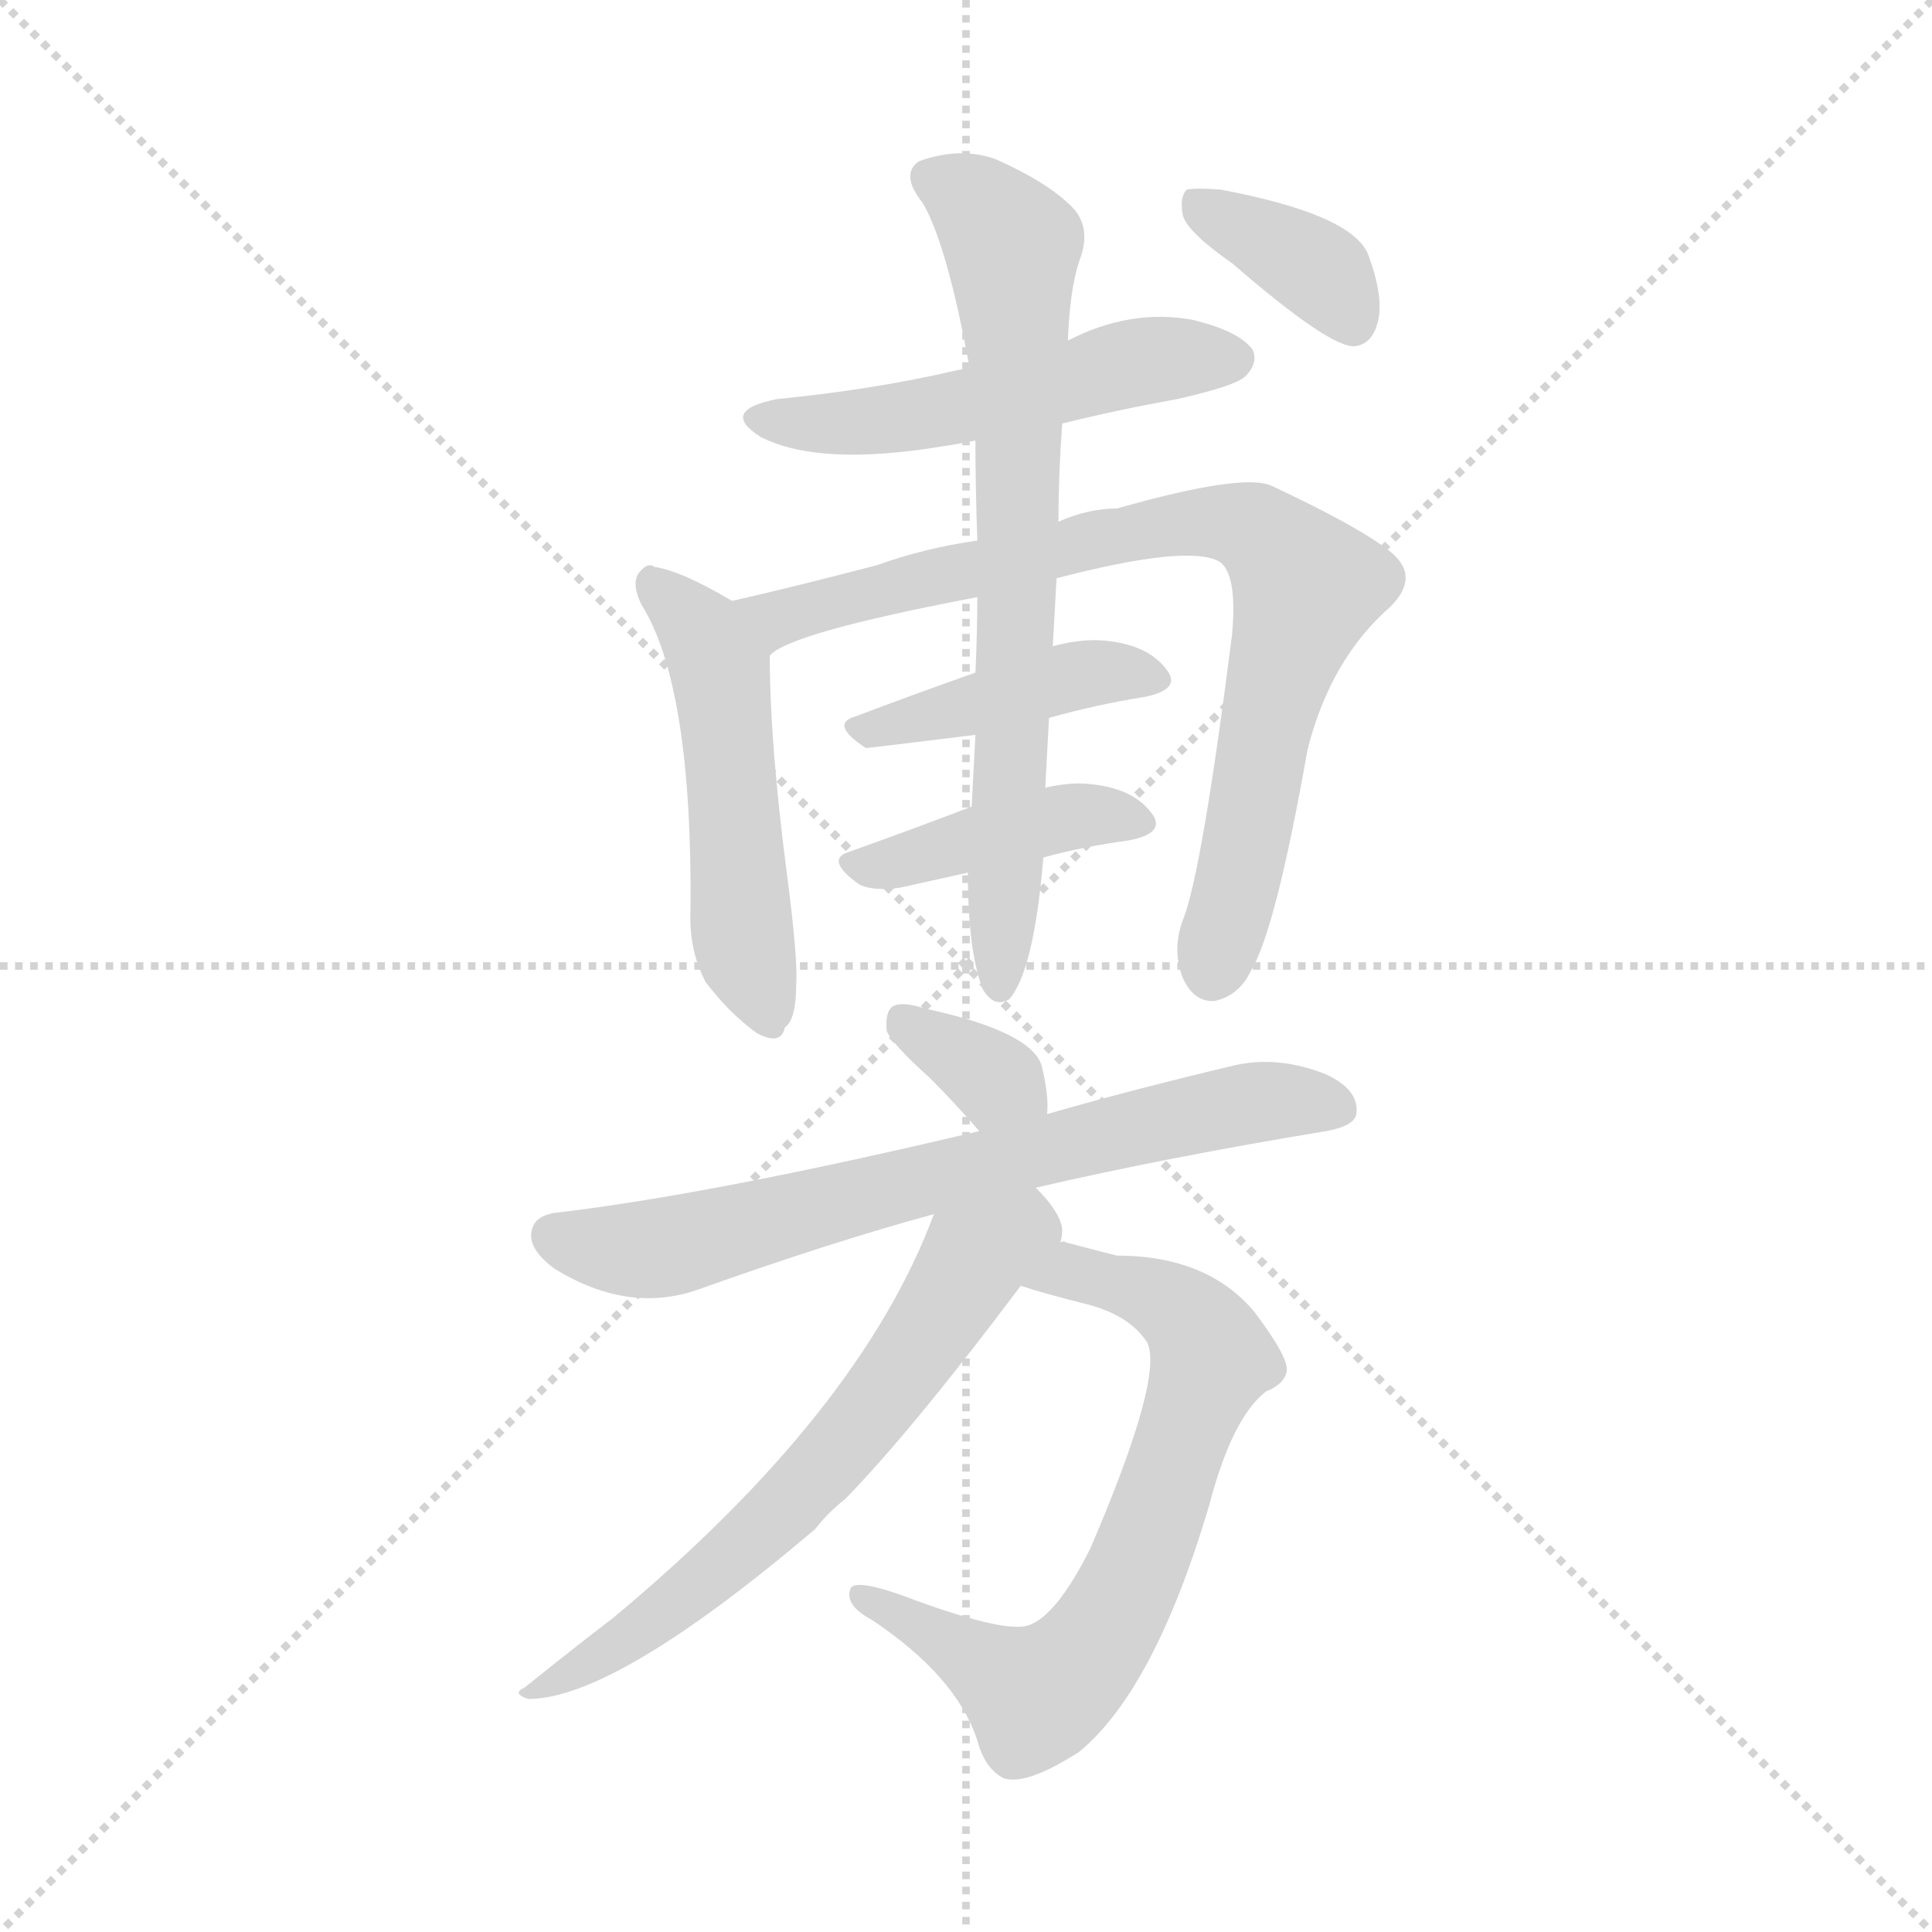 <svg version="1.1" viewBox="0 0 1024 1024" xmlns="http://www.w3.org/2000/svg">
  <g stroke="lightgray" stroke-dasharray="1,1" stroke-width="1" transform="scale(4, 4)">
    <line x1="0" y1="0" x2="256" y2="256"></line>
    <line x1="256" y1="0" x2="0" y2="256"></line>
    <line x1="128" y1="0" x2="128" y2="256"></line>
    <line x1="0" y1="128" x2="256" y2="128"></line>
  </g>
<g transform="scale(1, -1) translate(0, -900)">
   <style type="text/css">
    @keyframes keyframes0 {
      from {
       stroke: blue;
       stroke-dashoffset: 508;
       stroke-width: 128;
       }
       62% {
       animation-timing-function: step-end;
       stroke: blue;
       stroke-dashoffset: 0;
       stroke-width: 128;
       }
       to {
       stroke: black;
       stroke-width: 1024;
       }
       }
       #make-me-a-hanzi-animation-0 {
         animation: keyframes0 0.663s both;
         animation-delay: 0s;
         animation-timing-function: linear;
       }
    @keyframes keyframes1 {
      from {
       stroke: blue;
       stroke-dashoffset: 497;
       stroke-width: 128;
       }
       62% {
       animation-timing-function: step-end;
       stroke: blue;
       stroke-dashoffset: 0;
       stroke-width: 128;
       }
       to {
       stroke: black;
       stroke-width: 1024;
       }
       }
       #make-me-a-hanzi-animation-1 {
         animation: keyframes1 0.654s both;
         animation-delay: 0.663s;
         animation-timing-function: linear;
       }
    @keyframes keyframes2 {
      from {
       stroke: blue;
       stroke-dashoffset: 783;
       stroke-width: 128;
       }
       72% {
       animation-timing-function: step-end;
       stroke: blue;
       stroke-dashoffset: 0;
       stroke-width: 128;
       }
       to {
       stroke: black;
       stroke-width: 1024;
       }
       }
       #make-me-a-hanzi-animation-2 {
         animation: keyframes2 0.887s both;
         animation-delay: 1.318s;
         animation-timing-function: linear;
       }
    @keyframes keyframes3 {
      from {
       stroke: blue;
       stroke-dashoffset: 414;
       stroke-width: 128;
       }
       57% {
       animation-timing-function: step-end;
       stroke: blue;
       stroke-dashoffset: 0;
       stroke-width: 128;
       }
       to {
       stroke: black;
       stroke-width: 1024;
       }
       }
       #make-me-a-hanzi-animation-3 {
         animation: keyframes3 0.587s both;
         animation-delay: 2.205s;
         animation-timing-function: linear;
       }
    @keyframes keyframes4 {
      from {
       stroke: blue;
       stroke-dashoffset: 408;
       stroke-width: 128;
       }
       57% {
       animation-timing-function: step-end;
       stroke: blue;
       stroke-dashoffset: 0;
       stroke-width: 128;
       }
       to {
       stroke: black;
       stroke-width: 1024;
       }
       }
       #make-me-a-hanzi-animation-4 {
         animation: keyframes4 0.582s both;
         animation-delay: 2.792s;
         animation-timing-function: linear;
       }
    @keyframes keyframes5 {
      from {
       stroke: blue;
       stroke-dashoffset: 702;
       stroke-width: 128;
       }
       70% {
       animation-timing-function: step-end;
       stroke: blue;
       stroke-dashoffset: 0;
       stroke-width: 128;
       }
       to {
       stroke: black;
       stroke-width: 1024;
       }
       }
       #make-me-a-hanzi-animation-5 {
         animation: keyframes5 0.821s both;
         animation-delay: 3.374s;
         animation-timing-function: linear;
       }
    @keyframes keyframes6 {
      from {
       stroke: blue;
       stroke-dashoffset: 364;
       stroke-width: 128;
       }
       54% {
       animation-timing-function: step-end;
       stroke: blue;
       stroke-dashoffset: 0;
       stroke-width: 128;
       }
       to {
       stroke: black;
       stroke-width: 1024;
       }
       }
       #make-me-a-hanzi-animation-6 {
         animation: keyframes6 0.546s both;
         animation-delay: 4.195s;
         animation-timing-function: linear;
       }
    @keyframes keyframes7 {
      from {
       stroke: blue;
       stroke-dashoffset: 337;
       stroke-width: 128;
       }
       52% {
       animation-timing-function: step-end;
       stroke: blue;
       stroke-dashoffset: 0;
       stroke-width: 128;
       }
       to {
       stroke: black;
       stroke-width: 1024;
       }
       }
       #make-me-a-hanzi-animation-7 {
         animation: keyframes7 0.524s both;
         animation-delay: 4.742s;
         animation-timing-function: linear;
       }
    @keyframes keyframes8 {
      from {
       stroke: blue;
       stroke-dashoffset: 681;
       stroke-width: 128;
       }
       69% {
       animation-timing-function: step-end;
       stroke: blue;
       stroke-dashoffset: 0;
       stroke-width: 128;
       }
       to {
       stroke: black;
       stroke-width: 1024;
       }
       }
       #make-me-a-hanzi-animation-8 {
         animation: keyframes8 0.804s both;
         animation-delay: 5.266s;
         animation-timing-function: linear;
       }
    @keyframes keyframes9 {
      from {
       stroke: blue;
       stroke-dashoffset: 682;
       stroke-width: 128;
       }
       69% {
       animation-timing-function: step-end;
       stroke: blue;
       stroke-dashoffset: 0;
       stroke-width: 128;
       }
       to {
       stroke: black;
       stroke-width: 1024;
       }
       }
       #make-me-a-hanzi-animation-9 {
         animation: keyframes9 0.805s both;
         animation-delay: 6.07s;
         animation-timing-function: linear;
       }
    @keyframes keyframes10 {
      from {
       stroke: blue;
       stroke-dashoffset: 626;
       stroke-width: 128;
       }
       67% {
       animation-timing-function: step-end;
       stroke: blue;
       stroke-dashoffset: 0;
       stroke-width: 128;
       }
       to {
       stroke: black;
       stroke-width: 1024;
       }
       }
       #make-me-a-hanzi-animation-10 {
         animation: keyframes10 0.759s both;
         animation-delay: 6.875s;
         animation-timing-function: linear;
       }
</style>
<path d="M 563.0 675.5 Q 591.0 682.5 624.0 688.5 Q 655.0 695.5 660.0 700.5 Q 667.0 707.5 664.0 714.5 Q 657.0 724.5 632.0 730.5 Q 599.0 736.5 566.0 719.5 L 514.0 704.5 Q 510.0 704.5 506.0 703.5 Q 463.0 693.5 412.0 688.5 Q 381.0 682.5 403.0 668.5 Q 434.0 652.5 500.0 663.5 Q 507.0 664.5 517.0 666.5 L 563.0 675.5 Z" fill="lightgray"></path> 
<path d="M 388.0 581.5 Q 361.0 597.5 347.0 599.5 Q 343.0 602.5 338.0 595.5 Q 335.0 589.5 340.0 579.5 Q 367.0 536.5 366.0 417.5 Q 365.0 396.5 374.0 379.5 Q 386.0 363.5 401.0 352.5 Q 414.0 345.5 416.0 355.5 Q 422.0 359.5 422.0 378.5 Q 423.0 391.5 417.0 437.5 Q 408.0 506.5 408.0 552.5 C 408.0 570.5 408.0 570.5 388.0 581.5 Z" fill="lightgray"></path> 
<path d="M 560.0 593.5 Q 629.0 611.5 646.0 602.5 Q 656.0 596.5 653.0 563.5 Q 637.0 437.5 627.0 412.5 Q 621.0 396.5 627.0 381.5 Q 633.0 368.5 644.0 369.5 Q 657.0 372.5 663.0 385.5 Q 676.0 406.5 693.0 502.5 Q 705.0 550.5 737.0 578.5 Q 753.0 594.5 737.0 607.5 Q 721.0 620.5 674.0 642.5 Q 659.0 649.5 592.0 630.5 Q 577.0 630.5 561.0 623.5 L 518.0 613.5 Q 490.0 609.5 465.0 600.5 Q 419.0 588.5 388.0 581.5 C 359.0 574.5 382.0 538.5 408.0 552.5 Q 418.0 564.5 518.0 583.5 L 560.0 593.5 Z" fill="lightgray"></path> 
<path d="M 556.0 519.5 Q 581.0 526.5 606.0 530.5 Q 627.0 534.5 618.0 545.5 Q 608.0 558.5 585.0 560.5 Q 573.0 561.5 558.0 557.5 L 517.0 543.5 Q 483.0 531.5 454.0 520.5 Q 439.0 516.5 459.0 503.5 Q 460.0 503.5 517.0 510.5 L 556.0 519.5 Z" fill="lightgray"></path> 
<path d="M 553.0 445.5 Q 575.0 451.5 598.0 454.5 Q 619.0 458.5 610.0 469.5 Q 600.0 482.5 577.0 484.5 Q 567.0 485.5 554.0 482.5 L 515.0 472.5 Q 481.0 459.5 450.0 448.5 Q 437.0 444.5 455.0 431.5 Q 462.0 427.5 477.0 429.5 Q 495.0 433.5 513.0 437.5 L 553.0 445.5 Z" fill="lightgray"></path> 
<path d="M 513.0 437.5 Q 513.0 395.5 521.0 375.5 Q 527.0 365.5 535.0 370.5 Q 548.0 385.5 553.0 445.5 L 554.0 482.5 Q 555.0 501.5 556.0 519.5 L 558.0 557.5 Q 559.0 576.5 560.0 593.5 L 561.0 623.5 Q 561.0 648.5 563.0 675.5 L 566.0 719.5 Q 567.0 746.5 572.0 761.5 Q 579.0 779.5 568.0 790.5 Q 555.0 803.5 528.0 815.5 Q 509.0 822.5 487.0 814.5 Q 477.0 807.5 489.0 792.5 Q 502.0 770.5 514.0 704.5 L 517.0 666.5 Q 517.0 641.5 518.0 613.5 L 518.0 583.5 Q 518.0 565.5 517.0 543.5 L 517.0 510.5 Q 516.0 491.5 515.0 472.5 L 513.0 437.5 Z" fill="lightgray"></path> 
<path d="M 653.0 760.5 Q 705.0 715.5 718.0 716.5 Q 727.0 717.5 730.0 728.5 Q 734.0 741.5 725.0 765.5 Q 716.0 786.5 647.0 799.5 Q 634.0 800.5 629.0 799.5 Q 625.0 795.5 627.0 785.5 Q 630.0 776.5 653.0 760.5 Z" fill="lightgray"></path> 
<path d="M 555.0 309.5 Q 556.0 319.5 552.0 335.5 Q 546.0 353.5 490.0 365.5 Q 478.0 369.5 473.0 366.5 Q 469.0 363.5 470.0 353.5 Q 473.0 346.5 493.0 328.5 Q 506.0 315.5 519.0 300.5 C 539.0 277.5 553.0 279.5 555.0 309.5 Z" fill="lightgray"></path> 
<path d="M 549.0 270.5 Q 618.0 286.5 703.0 300.5 Q 719.0 303.5 719.0 310.5 Q 720.0 322.5 703.0 330.5 Q 678.0 340.5 655.0 335.5 Q 600.0 322.5 555.0 309.5 L 519.0 300.5 Q 380.0 267.5 297.0 257.5 Q 284.0 256.5 282.0 248.5 Q 279.0 238.5 294.0 227.5 Q 333.0 203.5 370.0 216.5 Q 440.0 241.5 495.0 256.5 L 549.0 270.5 Z" fill="lightgray"></path> 
<path d="M 541.0 218.5 Q 553.0 214.5 577.0 208.5 Q 599.0 202.5 608.0 188.5 Q 617.0 170.5 578.0 79.5 Q 560.0 43.5 545.0 38.5 Q 533.0 34.5 486.0 51.5 Q 455.0 63.5 451.0 58.5 Q 447.0 49.5 462.0 41.5 Q 507.0 11.5 518.0 -22.5 Q 522.0 -37.5 532.0 -42.5 Q 544.0 -46.5 572.0 -28.5 Q 612.0 4.5 641.0 102.5 Q 653.0 148.5 671.0 162.5 Q 681.0 166.5 682.0 173.5 Q 683.0 180.5 665.0 204.5 Q 640.0 234.5 592.0 234.5 Q 580.0 237.5 565.0 241.5 Q 564.0 242.5 562.0 241.5 C 533.0 247.5 512.0 227.5 541.0 218.5 Z" fill="lightgray"></path> 
<path d="M 562.0 241.5 Q 563.0 244.5 563.0 248.5 Q 562.0 257.5 549.0 270.5 C 529.0 293.5 506.0 284.5 495.0 256.5 Q 456.0 151.5 325.0 42.5 Q 304.0 26.5 278.0 5.5 Q 271.0 2.5 280.0 -0.5 Q 326.0 -0.5 432.0 89.5 Q 439.0 98.5 448.0 105.5 Q 484.0 142.5 541.0 218.5 C 559.0 242.5 562.0 236.5 562.0 241.5 Z" fill="lightgray"></path> 
      <clipPath id="make-me-a-hanzi-clip-0">
      <path d="M 563.0 675.5 Q 591.0 682.5 624.0 688.5 Q 655.0 695.5 660.0 700.5 Q 667.0 707.5 664.0 714.5 Q 657.0 724.5 632.0 730.5 Q 599.0 736.5 566.0 719.5 L 514.0 704.5 Q 510.0 704.5 506.0 703.5 Q 463.0 693.5 412.0 688.5 Q 381.0 682.5 403.0 668.5 Q 434.0 652.5 500.0 663.5 Q 507.0 664.5 517.0 666.5 L 563.0 675.5 Z" fill="lightgray"></path>
      </clipPath>
      <path clip-path="url(#make-me-a-hanzi-clip-0)" d="M 405.0 679.5 L 456.0 676.5 L 521.0 685.5 L 603.0 708.5 L 653.0 709.5 " fill="none" id="make-me-a-hanzi-animation-0" stroke-dasharray="380 760" stroke-linecap="round"></path>

      <clipPath id="make-me-a-hanzi-clip-1">
      <path d="M 388.0 581.5 Q 361.0 597.5 347.0 599.5 Q 343.0 602.5 338.0 595.5 Q 335.0 589.5 340.0 579.5 Q 367.0 536.5 366.0 417.5 Q 365.0 396.5 374.0 379.5 Q 386.0 363.5 401.0 352.5 Q 414.0 345.5 416.0 355.5 Q 422.0 359.5 422.0 378.5 Q 423.0 391.5 417.0 437.5 Q 408.0 506.5 408.0 552.5 C 408.0 570.5 408.0 570.5 388.0 581.5 Z" fill="lightgray"></path>
      </clipPath>
      <path clip-path="url(#make-me-a-hanzi-clip-1)" d="M 345.0 590.5 L 370.0 568.5 L 382.0 544.5 L 395.0 395.5 L 406.0 366.5 " fill="none" id="make-me-a-hanzi-animation-1" stroke-dasharray="369 738" stroke-linecap="round"></path>

      <clipPath id="make-me-a-hanzi-clip-2">
      <path d="M 560.0 593.5 Q 629.0 611.5 646.0 602.5 Q 656.0 596.5 653.0 563.5 Q 637.0 437.5 627.0 412.5 Q 621.0 396.5 627.0 381.5 Q 633.0 368.5 644.0 369.5 Q 657.0 372.5 663.0 385.5 Q 676.0 406.5 693.0 502.5 Q 705.0 550.5 737.0 578.5 Q 753.0 594.5 737.0 607.5 Q 721.0 620.5 674.0 642.5 Q 659.0 649.5 592.0 630.5 Q 577.0 630.5 561.0 623.5 L 518.0 613.5 Q 490.0 609.5 465.0 600.5 Q 419.0 588.5 388.0 581.5 C 359.0 574.5 382.0 538.5 408.0 552.5 Q 418.0 564.5 518.0 583.5 L 560.0 593.5 Z" fill="lightgray"></path>
      </clipPath>
      <path clip-path="url(#make-me-a-hanzi-clip-2)" d="M 395.0 579.5 L 419.0 573.5 L 625.0 623.5 L 665.0 619.5 L 692.0 587.5 L 672.0 524.5 L 643.0 385.5 " fill="none" id="make-me-a-hanzi-animation-2" stroke-dasharray="655 1310" stroke-linecap="round"></path>

      <clipPath id="make-me-a-hanzi-clip-3">
      <path d="M 556.0 519.5 Q 581.0 526.5 606.0 530.5 Q 627.0 534.5 618.0 545.5 Q 608.0 558.5 585.0 560.5 Q 573.0 561.5 558.0 557.5 L 517.0 543.5 Q 483.0 531.5 454.0 520.5 Q 439.0 516.5 459.0 503.5 Q 460.0 503.5 517.0 510.5 L 556.0 519.5 Z" fill="lightgray"></path>
      </clipPath>
      <path clip-path="url(#make-me-a-hanzi-clip-3)" d="M 456.0 511.5 L 568.0 541.5 L 610.0 539.5 " fill="none" id="make-me-a-hanzi-animation-3" stroke-dasharray="286 572" stroke-linecap="round"></path>

      <clipPath id="make-me-a-hanzi-clip-4">
      <path d="M 553.0 445.5 Q 575.0 451.5 598.0 454.5 Q 619.0 458.5 610.0 469.5 Q 600.0 482.5 577.0 484.5 Q 567.0 485.5 554.0 482.5 L 515.0 472.5 Q 481.0 459.5 450.0 448.5 Q 437.0 444.5 455.0 431.5 Q 462.0 427.5 477.0 429.5 Q 495.0 433.5 513.0 437.5 L 553.0 445.5 Z" fill="lightgray"></path>
      </clipPath>
      <path clip-path="url(#make-me-a-hanzi-clip-4)" d="M 453.0 440.5 L 563.0 466.5 L 602.0 463.5 " fill="none" id="make-me-a-hanzi-animation-4" stroke-dasharray="280 560" stroke-linecap="round"></path>

      <clipPath id="make-me-a-hanzi-clip-5">
      <path d="M 513.0 437.5 Q 513.0 395.5 521.0 375.5 Q 527.0 365.5 535.0 370.5 Q 548.0 385.5 553.0 445.5 L 554.0 482.5 Q 555.0 501.5 556.0 519.5 L 558.0 557.5 Q 559.0 576.5 560.0 593.5 L 561.0 623.5 Q 561.0 648.5 563.0 675.5 L 566.0 719.5 Q 567.0 746.5 572.0 761.5 Q 579.0 779.5 568.0 790.5 Q 555.0 803.5 528.0 815.5 Q 509.0 822.5 487.0 814.5 Q 477.0 807.5 489.0 792.5 Q 502.0 770.5 514.0 704.5 L 517.0 666.5 Q 517.0 641.5 518.0 613.5 L 518.0 583.5 Q 518.0 565.5 517.0 543.5 L 517.0 510.5 Q 516.0 491.5 515.0 472.5 L 513.0 437.5 Z" fill="lightgray"></path>
      </clipPath>
      <path clip-path="url(#make-me-a-hanzi-clip-5)" d="M 496.0 804.5 L 516.0 793.5 L 537.0 769.5 L 540.0 601.5 L 530.0 378.5 " fill="none" id="make-me-a-hanzi-animation-5" stroke-dasharray="574 1148" stroke-linecap="round"></path>

      <clipPath id="make-me-a-hanzi-clip-6">
      <path d="M 653.0 760.5 Q 705.0 715.5 718.0 716.5 Q 727.0 717.5 730.0 728.5 Q 734.0 741.5 725.0 765.5 Q 716.0 786.5 647.0 799.5 Q 634.0 800.5 629.0 799.5 Q 625.0 795.5 627.0 785.5 Q 630.0 776.5 653.0 760.5 Z" fill="lightgray"></path>
      </clipPath>
      <path clip-path="url(#make-me-a-hanzi-clip-6)" d="M 633.0 791.5 L 700.0 755.5 L 717.0 728.5 " fill="none" id="make-me-a-hanzi-animation-6" stroke-dasharray="236 472" stroke-linecap="round"></path>

      <clipPath id="make-me-a-hanzi-clip-7">
      <path d="M 555.0 309.5 Q 556.0 319.5 552.0 335.5 Q 546.0 353.5 490.0 365.5 Q 478.0 369.5 473.0 366.5 Q 469.0 363.5 470.0 353.5 Q 473.0 346.5 493.0 328.5 Q 506.0 315.5 519.0 300.5 C 539.0 277.5 553.0 279.5 555.0 309.5 Z" fill="lightgray"></path>
      </clipPath>
      <path clip-path="url(#make-me-a-hanzi-clip-7)" d="M 478.0 358.5 L 547.0 315.5 " fill="none" id="make-me-a-hanzi-animation-7" stroke-dasharray="209 418" stroke-linecap="round"></path>

      <clipPath id="make-me-a-hanzi-clip-8">
      <path d="M 549.0 270.5 Q 618.0 286.5 703.0 300.5 Q 719.0 303.5 719.0 310.5 Q 720.0 322.5 703.0 330.5 Q 678.0 340.5 655.0 335.5 Q 600.0 322.5 555.0 309.5 L 519.0 300.5 Q 380.0 267.5 297.0 257.5 Q 284.0 256.5 282.0 248.5 Q 279.0 238.5 294.0 227.5 Q 333.0 203.5 370.0 216.5 Q 440.0 241.5 495.0 256.5 L 549.0 270.5 Z" fill="lightgray"></path>
      </clipPath>
      <path clip-path="url(#make-me-a-hanzi-clip-8)" d="M 293.0 244.5 L 324.0 237.5 L 356.0 239.5 L 622.0 307.5 L 672.0 316.5 L 708.0 313.5 " fill="none" id="make-me-a-hanzi-animation-8" stroke-dasharray="553 1106" stroke-linecap="round"></path>

      <clipPath id="make-me-a-hanzi-clip-9">
      <path d="M 541.0 218.5 Q 553.0 214.5 577.0 208.5 Q 599.0 202.5 608.0 188.5 Q 617.0 170.5 578.0 79.5 Q 560.0 43.5 545.0 38.5 Q 533.0 34.5 486.0 51.5 Q 455.0 63.5 451.0 58.5 Q 447.0 49.5 462.0 41.5 Q 507.0 11.5 518.0 -22.5 Q 522.0 -37.5 532.0 -42.5 Q 544.0 -46.5 572.0 -28.5 Q 612.0 4.5 641.0 102.5 Q 653.0 148.5 671.0 162.5 Q 681.0 166.5 682.0 173.5 Q 683.0 180.5 665.0 204.5 Q 640.0 234.5 592.0 234.5 Q 580.0 237.5 565.0 241.5 Q 564.0 242.5 562.0 241.5 C 533.0 247.5 512.0 227.5 541.0 218.5 Z" fill="lightgray"></path>
      </clipPath>
      <path clip-path="url(#make-me-a-hanzi-clip-9)" d="M 548.0 223.5 L 569.0 226.5 L 600.0 218.5 L 625.0 205.5 L 639.0 189.5 L 642.0 178.5 L 595.0 52.5 L 573.0 19.5 L 549.0 1.5 L 455.0 54.5 " fill="none" id="make-me-a-hanzi-animation-9" stroke-dasharray="554 1108" stroke-linecap="round"></path>

      <clipPath id="make-me-a-hanzi-clip-10">
      <path d="M 562.0 241.5 Q 563.0 244.5 563.0 248.5 Q 562.0 257.5 549.0 270.5 C 529.0 293.5 506.0 284.5 495.0 256.5 Q 456.0 151.5 325.0 42.5 Q 304.0 26.5 278.0 5.5 Q 271.0 2.5 280.0 -0.5 Q 326.0 -0.5 432.0 89.5 Q 439.0 98.5 448.0 105.5 Q 484.0 142.5 541.0 218.5 C 559.0 242.5 562.0 236.5 562.0 241.5 Z" fill="lightgray"></path>
      </clipPath>
      <path clip-path="url(#make-me-a-hanzi-clip-10)" d="M 545.0 257.5 L 542.0 247.5 L 516.0 232.5 L 460.0 149.5 L 396.0 81.5 L 327.0 28.5 L 284.0 4.5 " fill="none" id="make-me-a-hanzi-animation-10" stroke-dasharray="498 996" stroke-linecap="round"></path>

</g>
</svg>
